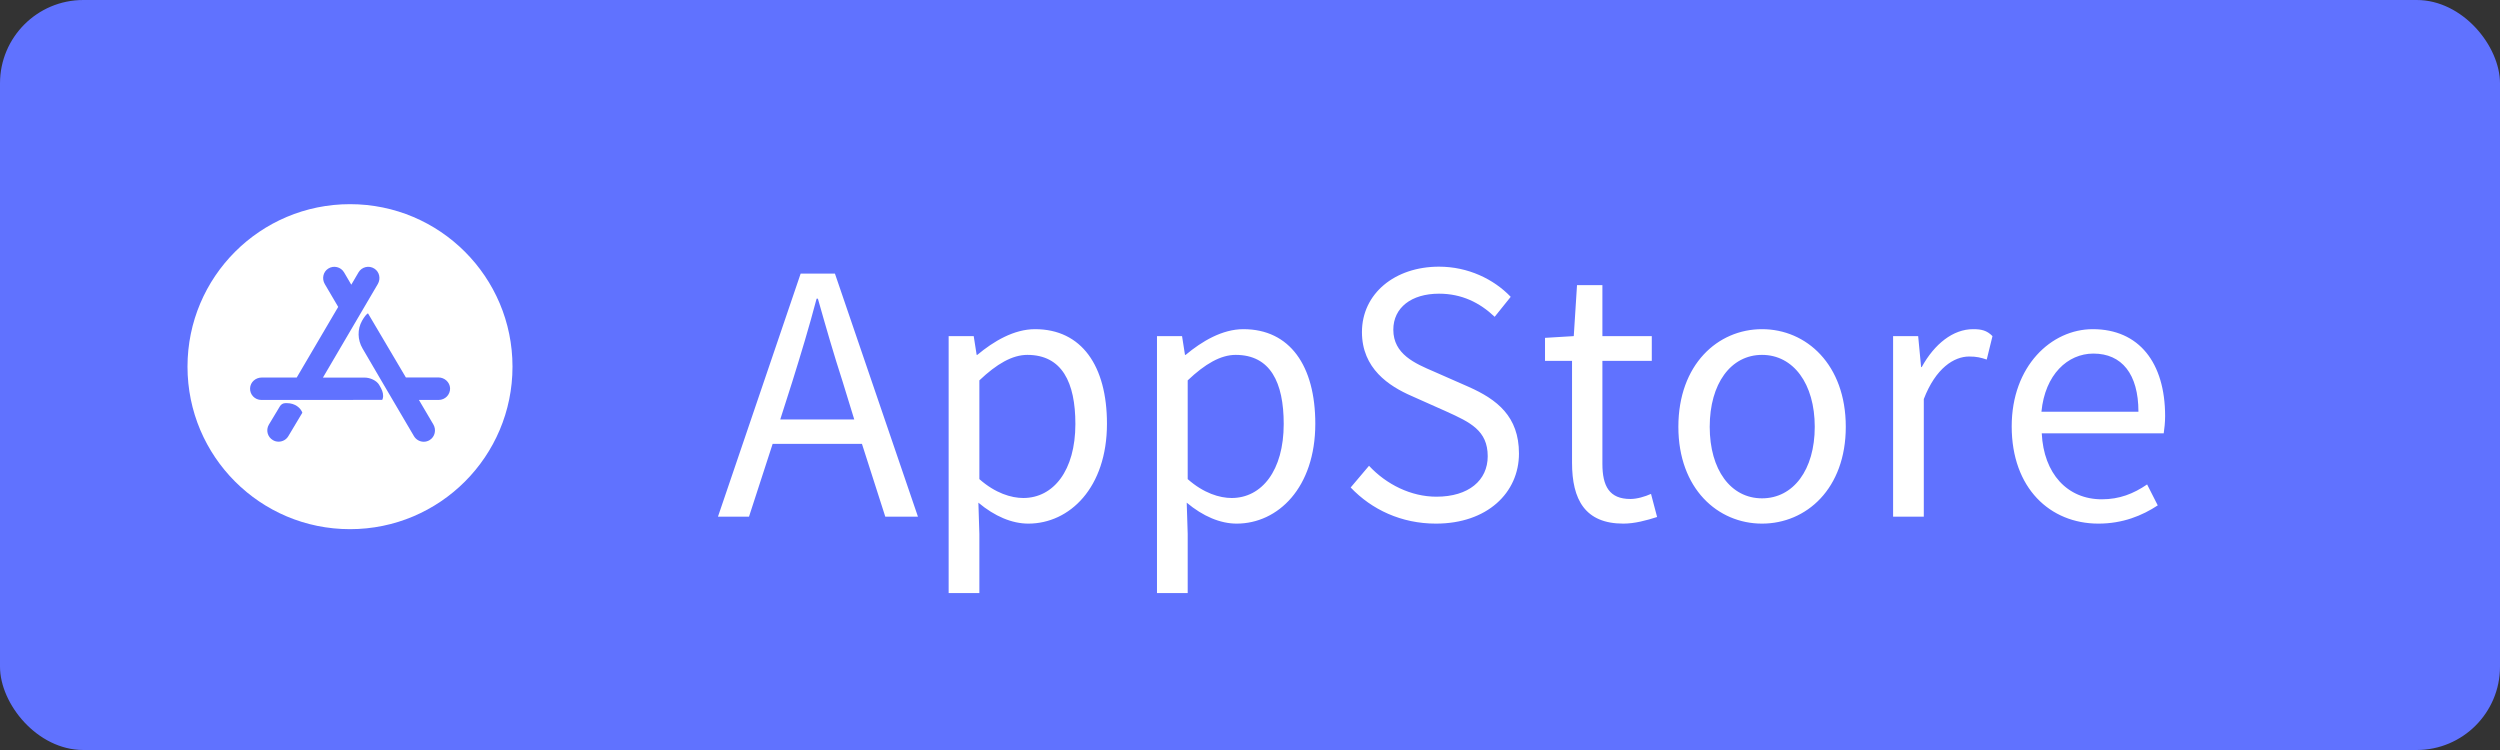 <svg xmlns="http://www.w3.org/2000/svg" xmlns:xlink="http://www.w3.org/1999/xlink" fill="none" version="1.1" width="150" height="45" viewBox="0 0 150 45"><rect x="0" y="0" width="150" height="45" fill="#333333" stroke="none"/><defs><clipPath id="master_svg0_1_435"><rect x="0" y="0" width="150" height="45" rx="0"/></clipPath><clipPath id="master_svg1_1_34"><rect x="9" y="10" width="24" height="24" rx="0"/></clipPath></defs><g clip-path="url(#master_svg0_1_435)"><g><g><rect x="0" y="0" width="150" height="45" rx="5" fill="#6072FF" fill-opacity="1"/></g><g><g><path d="M43.078,31L44.94,31L46.359,26.631L51.717,26.631L53.117,31L55.077,31L50.096,16.417L48.039,16.417L43.078,31ZM46.815,25.167L47.538,22.901C48.059,21.234,48.54,19.646,48.996,17.921L49.074,17.921C49.556,19.626,50.018,21.234,50.559,22.901L51.255,25.167L46.815,25.167ZM56.919,35.583L58.762,35.583L58.762,32.035L58.703,30.16C59.68,30.98,60.721,31.417,61.698,31.417C64.178,31.417,66.418,29.262,66.418,25.421C66.418,21.957,64.901,19.75,62.102,19.75C60.838,19.75,59.621,20.473,58.638,21.293L58.599,21.293L58.423,20.167L56.919,20.167L56.919,35.583ZM61.398,29.88C60.682,29.88,59.719,29.594,58.762,28.747L58.762,22.823C59.803,21.833,60.741,21.293,61.639,21.293C63.723,21.293,64.523,22.947,64.523,25.44C64.523,28.24,63.202,29.88,61.398,29.88ZM69.419,35.583L71.262,35.583L71.262,32.035L71.203,30.16C72.18,30.98,73.221,31.417,74.198,31.417C76.678,31.417,78.918,29.262,78.918,25.421C78.918,21.957,77.401,19.75,74.602,19.75C73.338,19.75,72.121,20.473,71.138,21.293L71.099,21.293L70.923,20.167L69.419,20.167L69.419,35.583ZM73.898,29.88C73.182,29.88,72.219,29.594,71.262,28.747L71.262,22.823C72.303,21.833,73.241,21.293,74.139,21.293C76.223,21.293,77.023,22.947,77.023,25.44C77.023,28.24,75.702,29.88,73.898,29.88ZM86.158,31.417C89.224,31.417,91.138,29.574,91.138,27.211C91.138,24.984,89.823,23.969,88.124,23.213L86.04,22.296C84.901,21.807,83.599,21.254,83.599,19.783C83.599,18.461,84.68,17.621,86.34,17.621C87.701,17.621,88.781,18.155,89.68,19.008L90.643,17.81C89.621,16.742,88.078,16,86.34,16C83.684,16,81.717,17.621,81.717,19.926C81.717,22.113,83.339,23.168,84.699,23.76L86.802,24.698C88.202,25.336,89.263,25.824,89.263,27.374C89.263,28.819,88.124,29.802,86.184,29.802C84.66,29.802,83.182,29.066,82.141,27.947L81.04,29.249C82.303,30.577,84.081,31.417,86.158,31.417ZM97.401,31.417C98.085,31.417,98.801,31.221,99.426,31.02L99.061,29.633C98.703,29.796,98.221,29.939,97.824,29.939C96.561,29.939,96.144,29.171,96.144,27.829L96.144,21.651L99.107,21.651L99.107,20.167L96.144,20.167L96.144,17.107L94.621,17.107L94.426,20.167L92.701,20.271L92.701,21.651L94.322,21.651L94.322,27.764C94.322,29.978,95.103,31.417,97.401,31.417ZM105.721,31.417C108.384,31.417,110.747,29.32,110.747,25.609C110.747,21.872,108.384,19.75,105.721,19.75C103.065,19.75,100.702,21.872,100.702,25.609C100.702,29.32,103.065,31.417,105.721,31.417ZM105.721,29.9C103.846,29.9,102.583,28.188,102.583,25.609C102.583,23.025,103.846,21.293,105.721,21.293C107.603,21.293,108.885,23.025,108.885,25.609C108.885,28.188,107.603,29.9,105.721,29.9ZM113.586,31L115.428,31L115.428,23.943C116.144,22.081,117.245,21.391,118.15,21.391C118.606,21.391,118.846,21.456,119.204,21.573L119.549,20.167C119.204,19.815,118.866,19.75,118.384,19.75C117.186,19.75,116.066,20.635,115.305,22.022L115.266,22.022L115.09,20.167L113.586,20.167L113.586,31ZM125.904,31.417C127.362,31.417,128.527,30.941,129.465,30.323L128.827,29.066C128.007,29.626,127.167,29.958,126.106,29.958C124.042,29.958,122.622,28.422,122.505,26L129.823,26C129.862,25.72,129.907,25.362,129.907,24.965C129.907,21.768,128.345,19.75,125.565,19.75C123.085,19.75,120.702,21.957,120.702,25.583C120.702,29.294,123.007,31.417,125.904,31.417ZM122.486,24.704C122.701,22.471,124.061,21.215,125.604,21.215C127.303,21.215,128.306,22.432,128.306,24.704L122.486,24.704Z" fill="#FFFFFF" fill-opacity="1"/></g></g></g><g clip-path="url(#master_svg1_1_34)"><g><path d="M21,12.25C15.614,12.25,11.25,16.614,11.25,22C11.25,27.386,15.614,31.75,21,31.75C26.386,31.75,30.75,27.386,30.75,22C30.75,16.614,26.386,12.25,21,12.25ZM17.302,26.167C17.175,26.383,16.95,26.5,16.716,26.5C16.598,26.5,16.481,26.472,16.373,26.406C16.05,26.219,15.942,25.806,16.13,25.483L16.795,24.377C16.866,24.259,16.988,24.189,17.123,24.189L17.222,24.189C17.705,24.189,18.042,24.48,18.141,24.761L17.302,26.167ZM22.936,23.992L18.577,23.997L15.68,23.997C15.295,23.997,14.986,23.678,15.005,23.294C15.019,22.928,15.338,22.652,15.703,22.652L17.803,22.652L20.292,18.414L19.486,17.041C19.303,16.727,19.383,16.314,19.692,16.117C20.02,15.906,20.452,16.014,20.644,16.342L21.075,17.078L21.08,17.078L21.511,16.342C21.703,16.014,22.139,15.906,22.462,16.117C22.772,16.314,22.852,16.727,22.669,17.041L21.863,18.414L21.08,19.75L19.378,22.652L19.378,22.656L21.886,22.656C22.2,22.656,22.594,22.825,22.753,23.097L22.767,23.125C22.908,23.364,22.988,23.528,22.988,23.767Q22.983,23.898,22.936,23.992ZM26.32,23.997L25.139,23.997L25.139,24.002L26.002,25.469C26.189,25.788,26.1,26.209,25.777,26.406C25.669,26.472,25.547,26.505,25.425,26.505C25.191,26.505,24.966,26.383,24.839,26.172L23.564,24.002L22.772,22.652L21.75,20.903C21.45,20.392,21.436,19.755,21.722,19.248Q21.923,18.892,22.078,18.798L24.352,22.647L26.306,22.647C26.672,22.647,26.986,22.928,27.005,23.289C27.019,23.678,26.709,23.997,26.32,23.997Z" fill="#FFFFFF" fill-opacity="1"/></g></g></g></svg>